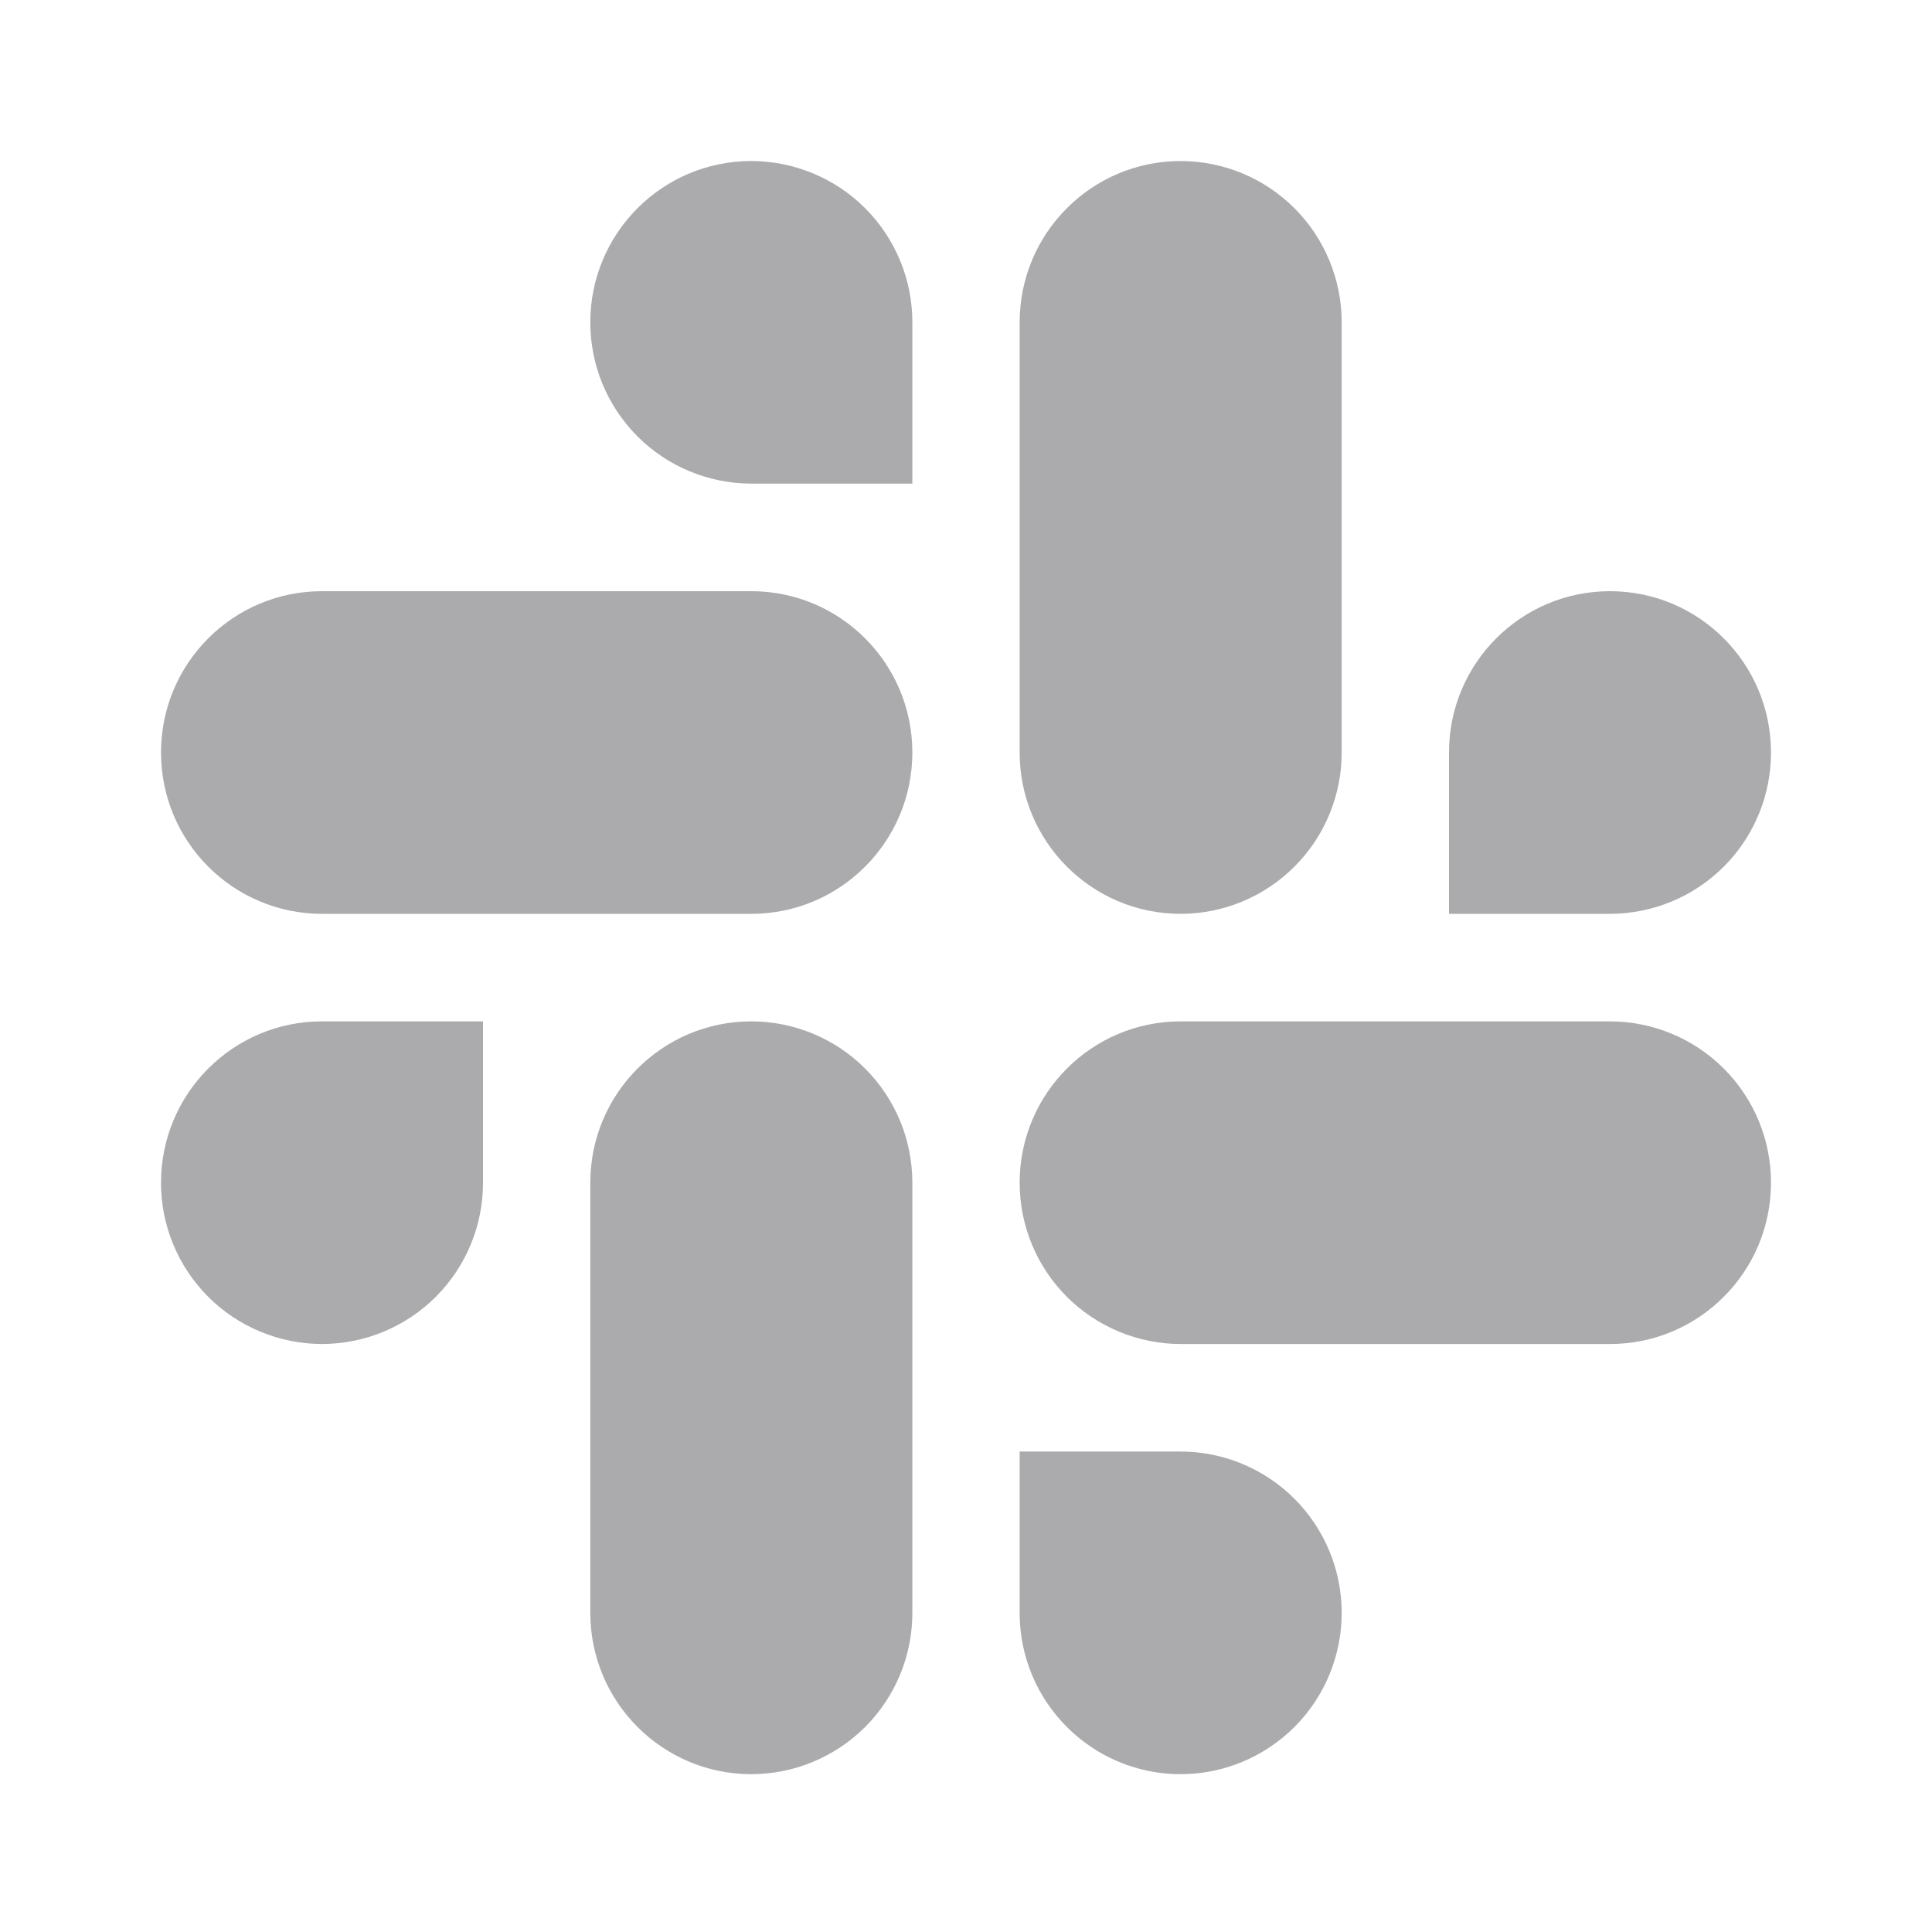 <svg width="35" height="35" viewBox="0 0 35 35" fill="none" xmlns="http://www.w3.org/2000/svg">
<g id="Slack Fill">
<g id="Vector">
<path d="M13.611 2.917C12 2.917 10.694 4.225 10.694 5.839C10.694 6.222 10.769 6.602 10.915 6.957C11.062 7.311 11.277 7.633 11.547 7.904C11.818 8.176 12.14 8.391 12.494 8.538C12.848 8.685 13.227 8.761 13.611 8.761H16.528V5.839C16.529 5.065 16.221 4.322 15.675 3.774C15.127 3.226 14.385 2.918 13.611 2.917ZM13.611 10.71H5.833C4.222 10.71 2.917 12.018 2.917 13.632C2.917 15.246 4.222 16.555 5.833 16.555H13.611C15.222 16.555 16.528 15.246 16.528 13.632C16.528 12.018 15.222 10.71 13.611 10.71Z" fill="#ABABAD"/>
<path d="M32.083 13.632C32.083 12.018 30.777 10.71 29.166 10.71C27.555 10.71 26.25 12.018 26.25 13.632V16.555H29.166C29.941 16.554 30.683 16.246 31.23 15.698C31.777 15.15 32.084 14.407 32.083 13.632ZM24.306 13.632V5.839C24.306 5.065 23.999 4.322 23.452 3.774C22.905 3.226 22.163 2.918 21.389 2.917C19.778 2.917 18.472 4.225 18.472 5.839V13.632C18.472 15.247 19.778 16.555 21.389 16.555C22.163 16.555 22.905 16.246 23.452 15.698C23.999 15.15 24.306 14.407 24.306 13.632Z" fill="#ABABAD"/>
<path d="M21.389 32.141C22.163 32.14 22.905 31.832 23.452 31.284C23.999 30.736 24.306 29.993 24.306 29.219C24.306 28.444 23.999 27.701 23.452 27.154C22.905 26.605 22.163 26.297 21.389 26.296H18.472V29.219C18.472 30.832 19.778 32.141 21.389 32.141ZM21.389 24.348H29.167C30.777 24.348 32.083 23.04 32.083 21.425C32.084 20.651 31.777 19.908 31.23 19.36C30.683 18.812 29.941 18.504 29.166 18.503H21.389C19.778 18.503 18.472 19.812 18.472 21.425C18.472 21.809 18.547 22.188 18.693 22.543C18.84 22.897 19.054 23.219 19.325 23.491C19.596 23.762 19.918 23.977 20.272 24.124C20.626 24.271 21.005 24.348 21.389 24.348Z" fill="#ABABAD"/>
<path d="M2.917 21.425C2.916 21.809 2.991 22.188 3.138 22.543C3.284 22.897 3.499 23.219 3.77 23.491C4.04 23.762 4.362 23.977 4.716 24.124C5.07 24.271 5.45 24.347 5.833 24.348C6.607 24.347 7.35 24.039 7.897 23.491C8.444 22.942 8.751 22.2 8.75 21.425V18.503H5.833C4.222 18.503 2.917 19.812 2.917 21.425ZM10.694 21.425V29.218C10.694 30.832 12 32.141 13.611 32.141C14.385 32.14 15.127 31.832 15.675 31.284C16.221 30.736 16.529 29.993 16.528 29.219V21.425C16.528 21.042 16.453 20.662 16.307 20.308C16.16 19.953 15.945 19.631 15.675 19.36C15.404 19.089 15.082 18.873 14.728 18.726C14.374 18.579 13.994 18.503 13.611 18.503C12 18.503 10.694 19.812 10.694 21.425Z" fill="#ABABAD"/>
</g>
</g>
</svg>

